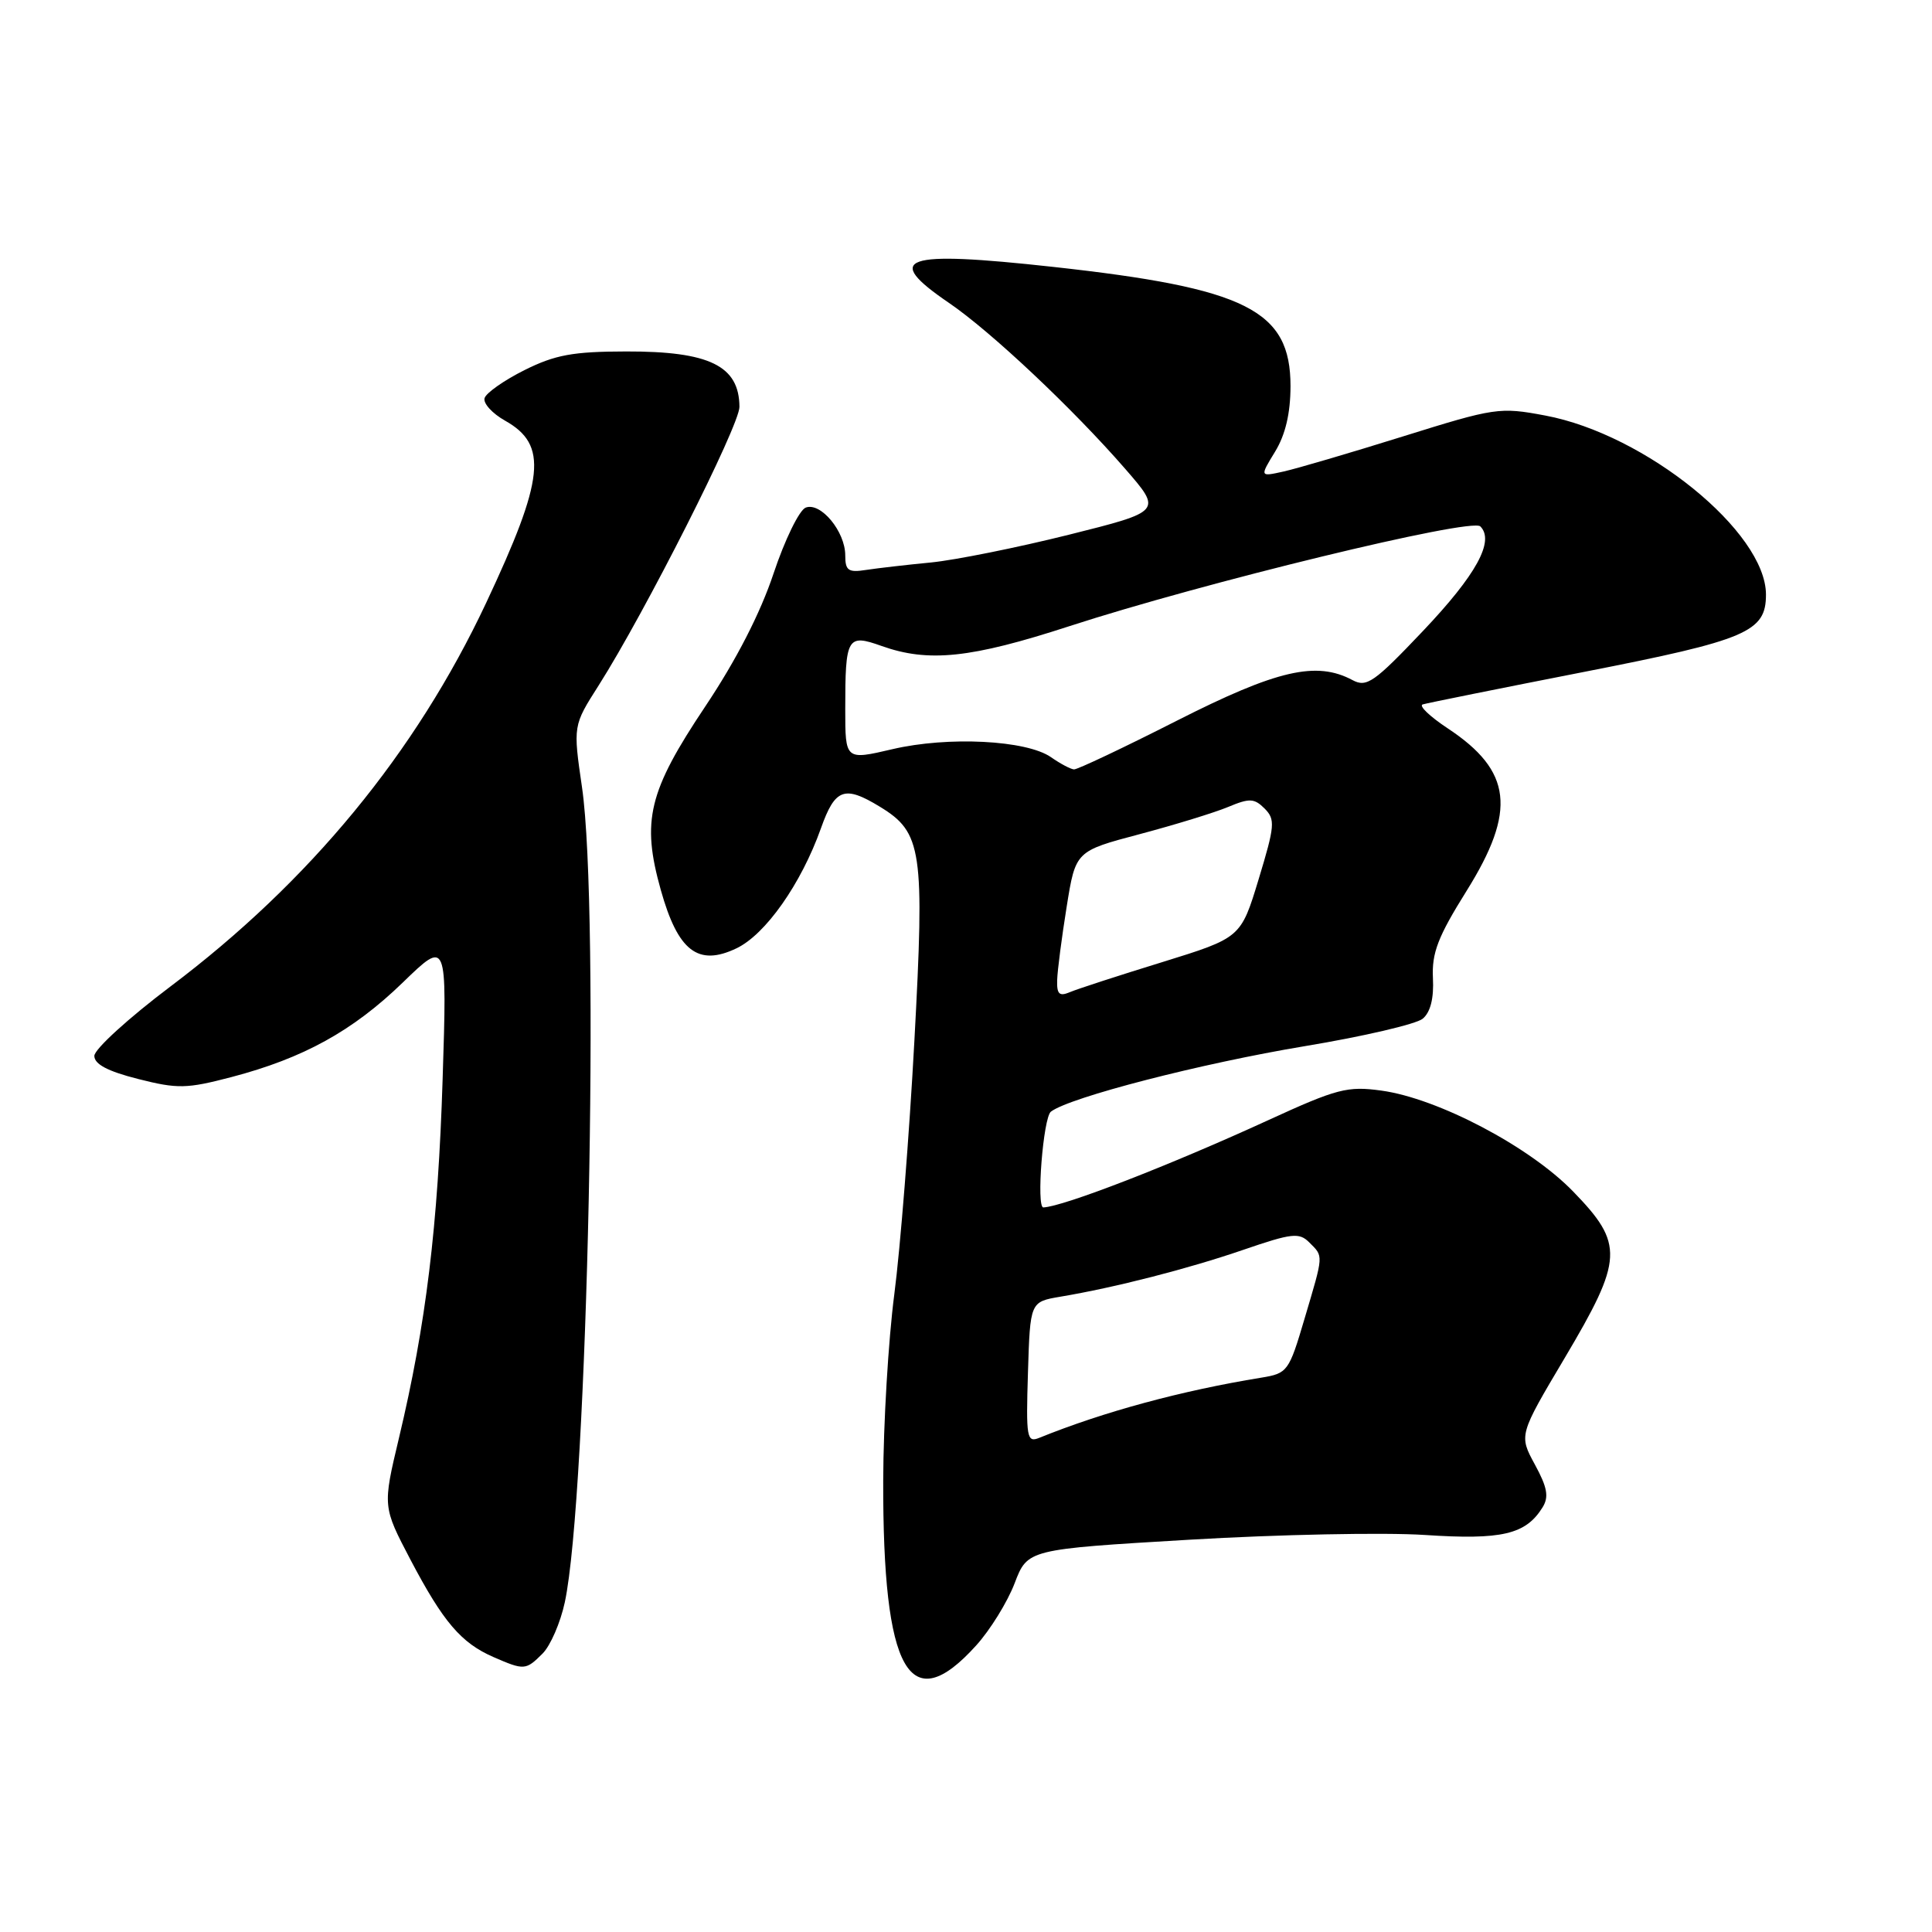 <?xml version="1.0" encoding="UTF-8" standalone="no"?>
<!DOCTYPE svg PUBLIC "-//W3C//DTD SVG 1.1//EN" "http://www.w3.org/Graphics/SVG/1.1/DTD/svg11.dtd" >
<svg xmlns="http://www.w3.org/2000/svg" xmlns:xlink="http://www.w3.org/1999/xlink" version="1.1" viewBox="0 0 256 256">
 <g >
 <path fill="currentColor"
d=" M 129.34 218.04 C 131.20 215.99 133.49 212.28 134.44 209.80 C 136.16 205.29 136.16 205.29 157.61 204.02 C 169.41 203.32 183.43 203.04 188.78 203.39 C 199.00 204.07 202.17 203.33 204.40 199.73 C 205.26 198.34 205.03 197.09 203.38 194.06 C 201.26 190.16 201.26 190.16 207.33 179.94 C 215.11 166.83 215.21 164.84 208.45 157.88 C 202.67 151.92 190.54 145.54 183.04 144.51 C 178.55 143.89 177.16 144.25 168.09 148.41 C 154.97 154.43 140.93 159.87 138.25 159.99 C 137.29 160.03 138.23 148.07 139.25 147.30 C 141.76 145.39 159.19 140.90 172.90 138.62 C 180.63 137.34 187.65 135.70 188.51 134.99 C 189.54 134.14 190.01 132.29 189.87 129.60 C 189.71 126.26 190.53 124.12 194.34 118.03 C 200.97 107.40 200.36 102.15 191.83 96.51 C 189.46 94.94 187.97 93.52 188.51 93.34 C 189.06 93.17 198.72 91.22 210.00 89.01 C 231.49 84.80 234.00 83.73 234.00 78.79 C 234.00 70.49 218.05 57.55 204.75 55.06 C 198.70 53.92 198.09 54.02 185.86 57.84 C 178.91 60.01 171.80 62.10 170.07 62.48 C 166.92 63.18 166.92 63.18 168.96 59.84 C 170.33 57.59 170.99 54.77 171.00 51.17 C 171.00 41.10 165.18 38.18 139.51 35.36 C 119.58 33.17 116.89 34.10 125.75 40.14 C 131.32 43.94 142.17 54.16 149.10 62.13 C 153.99 67.76 153.99 67.76 141.61 70.86 C 134.80 72.56 126.59 74.21 123.37 74.53 C 120.14 74.84 116.26 75.29 114.75 75.52 C 112.40 75.89 112.00 75.60 112.00 73.59 C 112.00 70.43 108.75 66.50 106.76 67.26 C 105.91 67.59 103.99 71.52 102.50 75.99 C 100.75 81.25 97.55 87.48 93.45 93.61 C 85.92 104.88 84.98 108.74 87.56 117.93 C 89.83 126.03 92.50 128.09 97.58 125.66 C 101.43 123.83 106.15 117.13 108.78 109.75 C 110.65 104.48 111.89 104.03 116.58 106.89 C 122.19 110.30 122.53 112.64 121.16 137.92 C 120.49 150.34 119.29 165.45 118.50 171.50 C 117.71 177.55 117.05 188.67 117.03 196.20 C 116.97 221.57 120.50 227.83 129.34 218.04 Z  M 71.89 219.11 C 72.94 218.06 74.26 215.01 74.84 212.31 C 77.86 198.23 79.50 120.60 77.12 104.33 C 75.93 96.15 75.93 96.15 79.32 90.83 C 85.45 81.18 98.00 56.37 97.98 53.91 C 97.95 48.47 94.00 46.54 82.96 46.57 C 75.91 46.58 73.55 47.02 69.50 49.04 C 66.80 50.39 64.42 52.06 64.21 52.75 C 64.00 53.44 65.23 54.79 66.94 55.75 C 72.63 58.95 72.16 63.41 64.41 79.90 C 55.06 99.78 41.03 116.82 22.59 130.71 C 17.04 134.89 12.50 139.03 12.50 139.91 C 12.50 141.01 14.27 141.95 18.30 142.97 C 23.55 144.30 24.73 144.27 30.66 142.72 C 40.22 140.21 46.74 136.61 53.37 130.19 C 59.24 124.50 59.24 124.50 58.65 143.00 C 58.04 162.45 56.45 175.52 52.86 190.56 C 50.70 199.63 50.70 199.63 54.40 206.69 C 58.73 214.92 61.10 217.70 65.39 219.57 C 69.46 221.34 69.67 221.33 71.89 219.11 Z  M 136.21 181.87 C 136.50 172.50 136.50 172.50 140.50 171.82 C 147.77 170.60 157.40 168.13 164.74 165.61 C 171.20 163.39 172.15 163.29 173.49 164.63 C 175.39 166.53 175.41 166.13 172.86 174.73 C 170.79 181.74 170.61 181.98 167.11 182.55 C 156.56 184.27 146.25 187.06 137.71 190.52 C 136.06 191.19 135.94 190.54 136.21 181.87 Z  M 140.08 129.86 C 140.12 128.56 140.69 124.19 141.34 120.14 C 142.52 112.78 142.52 112.78 151.01 110.53 C 155.68 109.29 160.96 107.67 162.75 106.92 C 165.57 105.74 166.20 105.77 167.57 107.14 C 169.00 108.58 168.93 109.41 166.78 116.49 C 164.42 124.26 164.42 124.26 153.96 127.50 C 148.21 129.27 142.71 131.06 141.75 131.47 C 140.36 132.06 140.02 131.73 140.08 129.86 Z  M 139.26 100.33 C 136.01 98.07 125.63 97.54 118.25 99.27 C 112.00 100.73 112.00 100.73 112.00 93.95 C 112.00 84.42 112.26 83.97 116.80 85.59 C 123.02 87.81 128.64 87.22 141.67 82.98 C 159.44 77.20 194.97 68.57 196.15 69.75 C 198.08 71.68 195.62 76.16 188.55 83.61 C 182.08 90.43 181.09 91.12 179.22 90.12 C 174.43 87.56 169.21 88.76 155.93 95.50 C 148.88 99.08 142.75 101.98 142.31 101.95 C 141.86 101.92 140.49 101.19 139.26 100.33 Z "/>
</g>
</svg>